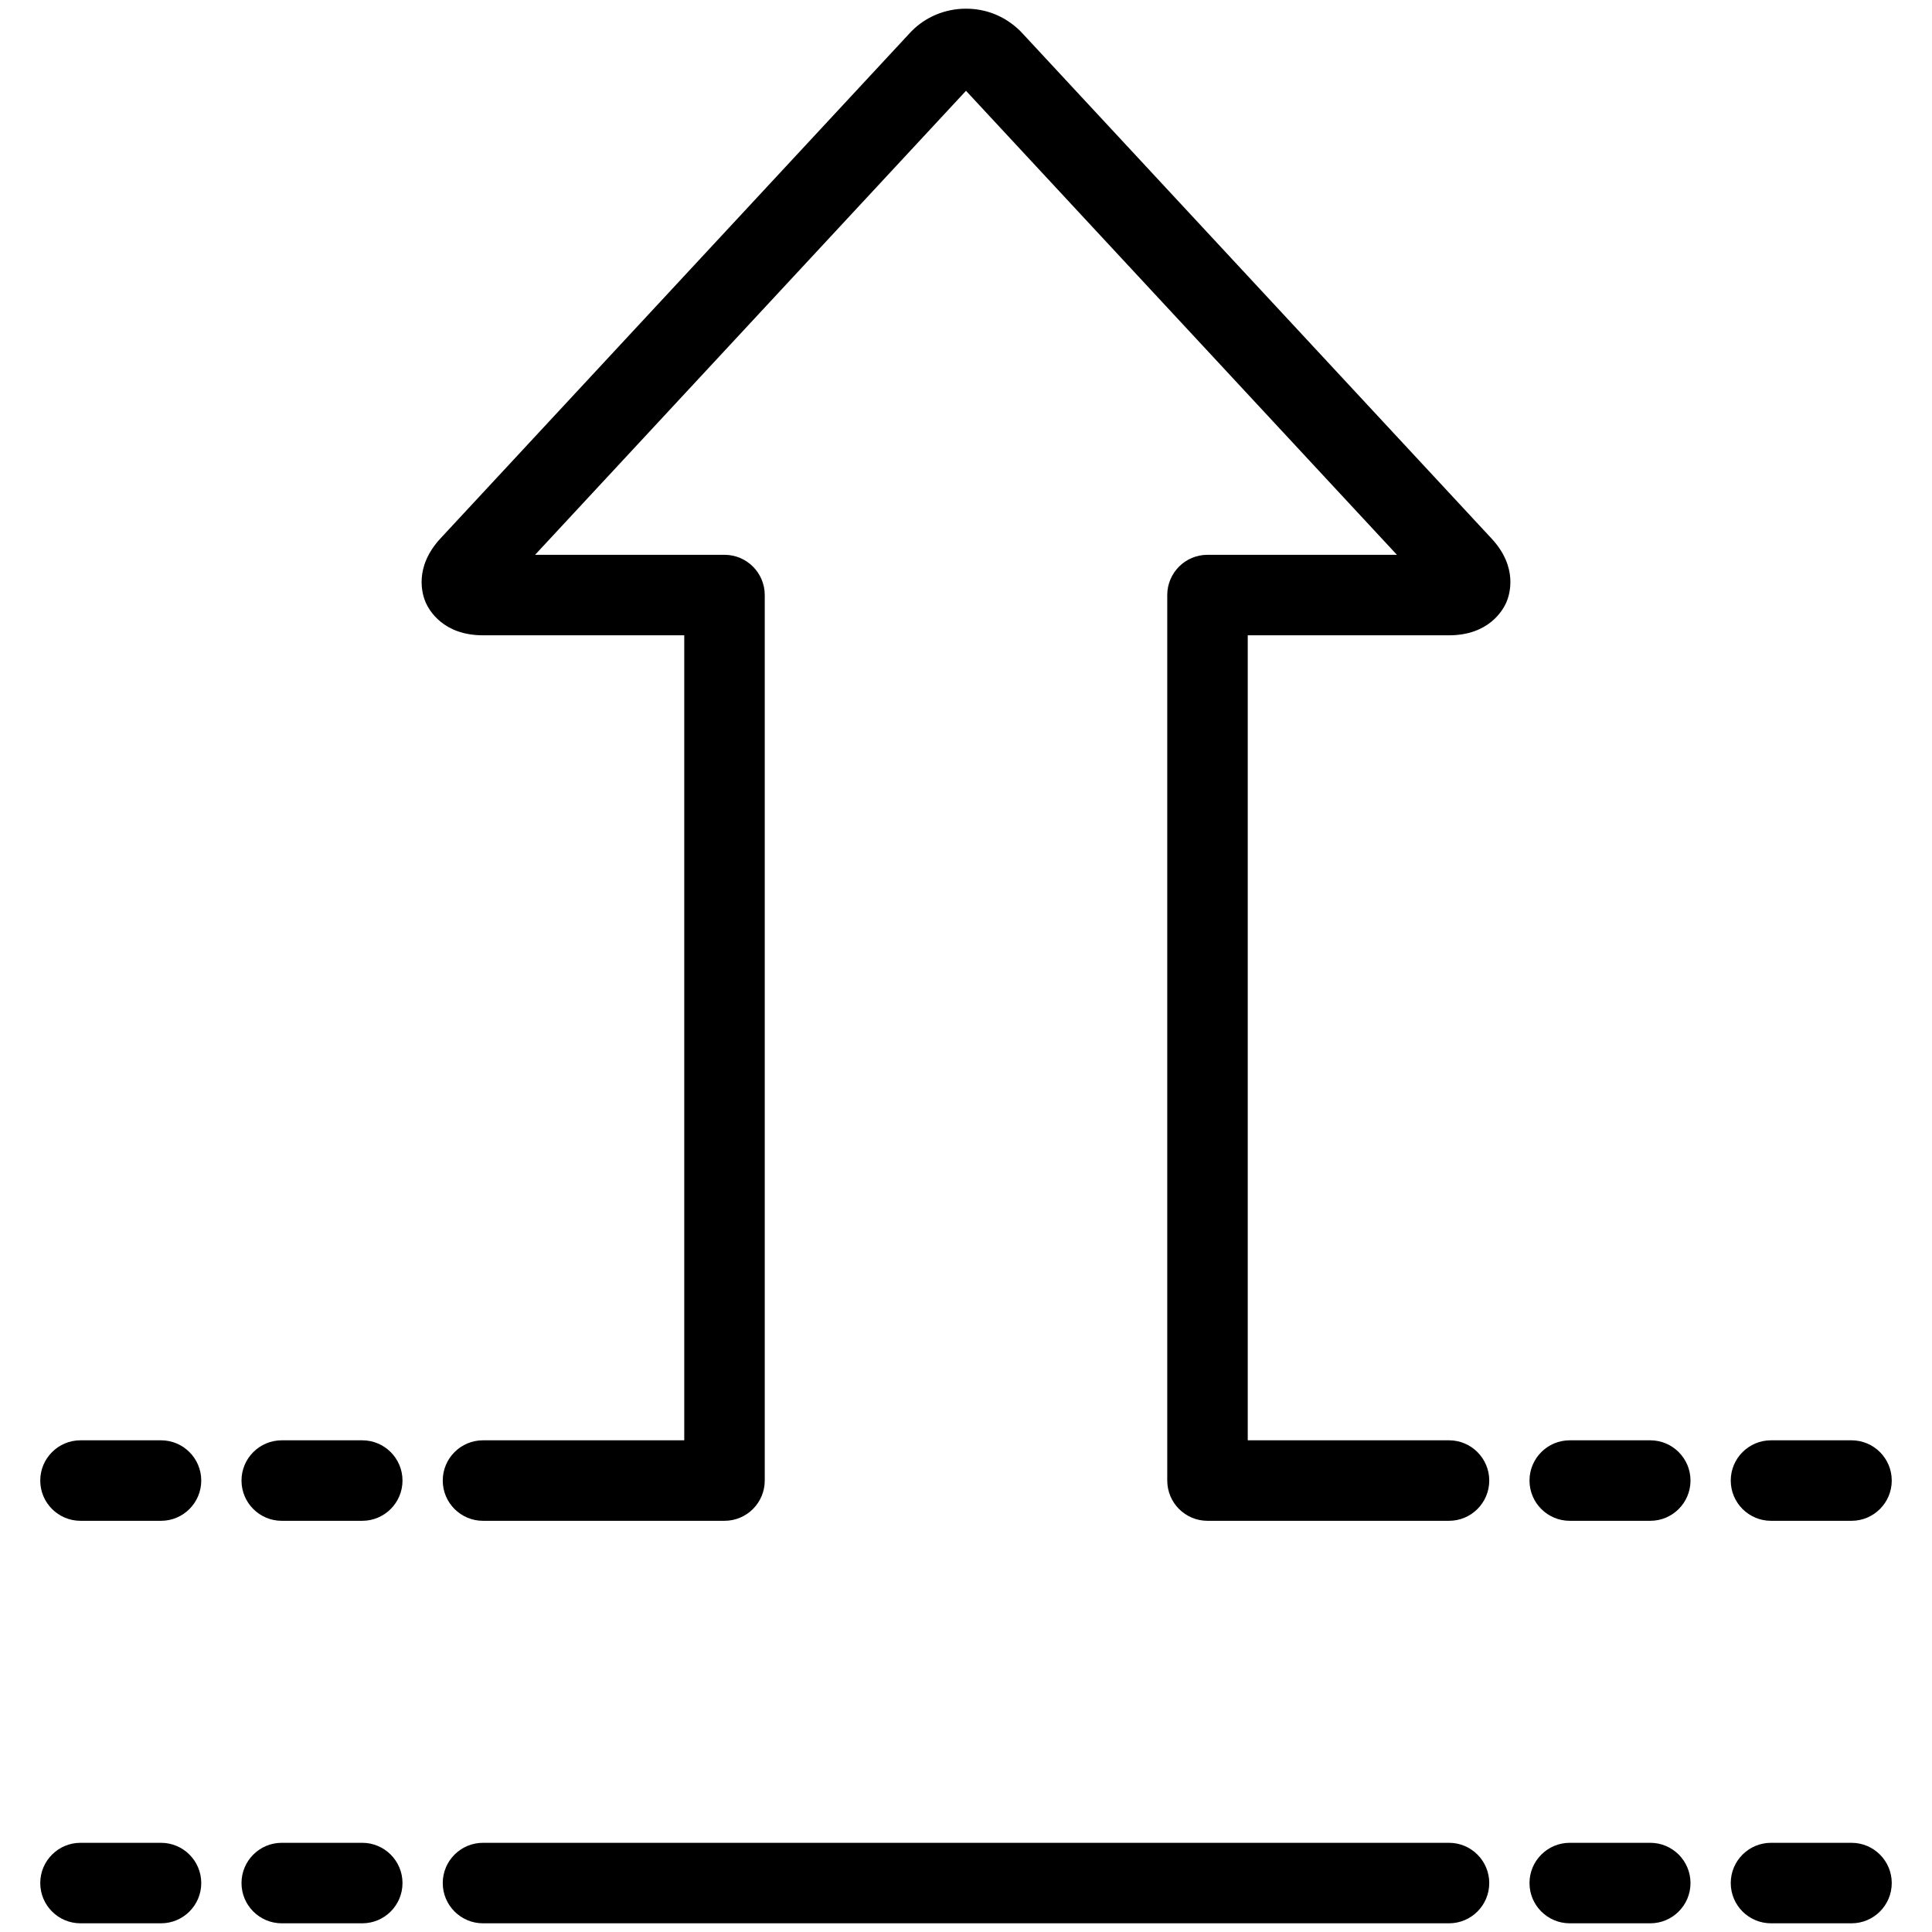 <?xml version="1.0" encoding="utf-8"?>
<!-- Generator: Adobe Illustrator 22.1.0, SVG Export Plug-In . SVG Version: 6.00 Build 0)  -->
<svg version="1.1" id="Light" xmlns="http://www.w3.org/2000/svg" xmlns:xlink="http://www.w3.org/1999/xlink" x="0px" y="0px"
	 viewBox="0 0 24 24" style="enable-background:new 0 0 24 24;" xml:space="preserve">
<g>
	<title>diagram-arrow-dash-up</title>
	<path d="M22,23.892c-0.276,0-0.5-0.224-0.5-0.5s0.224-0.5,0.5-0.5h1c0.276,0,0.5,0.224,0.5,0.5s-0.224,0.5-0.5,0.5H22z"/>
	<path d="M19.5,23.892c-0.276,0-0.5-0.224-0.5-0.5s0.224-0.5,0.5-0.5h1c0.276,0,0.5,0.224,0.5,0.5s-0.224,0.5-0.5,0.5H19.5z"/>
	<path d="M19.5,18.892c-0.276,0-0.5-0.224-0.5-0.5s0.224-0.5,0.5-0.5h1c0.276,0,0.5,0.224,0.5,0.5s-0.224,0.5-0.5,0.5H19.5z"/>
	<path d="M22,18.892c-0.276,0-0.5-0.224-0.5-0.5s0.224-0.5,0.5-0.5h1c0.276,0,0.5,0.224,0.5,0.5s-0.224,0.5-0.5,0.5H22z"/>
	<path d="M1,18.892c-0.276,0-0.5-0.224-0.5-0.5s0.224-0.5,0.5-0.5h1c0.276,0,0.5,0.224,0.5,0.5s-0.224,0.5-0.5,0.5H1z"/>
	<path d="M3.5,18.892c-0.276,0-0.5-0.224-0.5-0.5s0.224-0.5,0.5-0.5h1c0.276,0,0.5,0.224,0.5,0.5s-0.224,0.5-0.5,0.5H3.5z"/>
	<path d="M1,23.892c-0.276,0-0.5-0.224-0.5-0.5s0.224-0.5,0.5-0.5h1c0.276,0,0.5,0.224,0.5,0.5s-0.224,0.5-0.5,0.5H1z"/>
	<path d="M3.5,23.892c-0.276,0-0.5-0.224-0.5-0.5s0.224-0.5,0.5-0.5h1c0.276,0,0.5,0.224,0.5,0.5s-0.224,0.5-0.5,0.5H3.5z"/>
	<path d="M15,18.892c-0.276,0-0.5-0.224-0.5-0.5v-11c0-0.276,0.224-0.5,0.5-0.5h2.353L12,1.128L6.647,6.892H9
		c0.276,0,0.5,0.224,0.5,0.5v11c0,0.276-0.224,0.5-0.5,0.5H6c-0.276,0-0.5-0.224-0.5-0.5s0.224-0.5,0.5-0.5h2.5v-10H6
		c-0.495,0-0.67-0.312-0.712-0.408S5.137,7.048,5.474,6.686l5.82-6.267c0.166-0.185,0.4-0.296,0.655-0.31
		c0.018-0.001,0.035-0.001,0.052-0.001c0.239,0,0.46,0.085,0.638,0.245c0.024,0.021,0.049,0.046,0.073,0.073l5.814,6.261
		c0.337,0.36,0.228,0.701,0.186,0.797C18.67,7.579,18.495,7.892,18,7.892h-2.5v10H18c0.276,0,0.5,0.224,0.5,0.5s-0.224,0.5-0.5,0.5
		H15z"/>
	<path d="M6,23.892c-0.276,0-0.5-0.224-0.5-0.5s0.224-0.5,0.5-0.5h12c0.276,0,0.5,0.224,0.5,0.5s-0.224,0.5-0.5,0.5H6z"/>
</g>
</svg>
